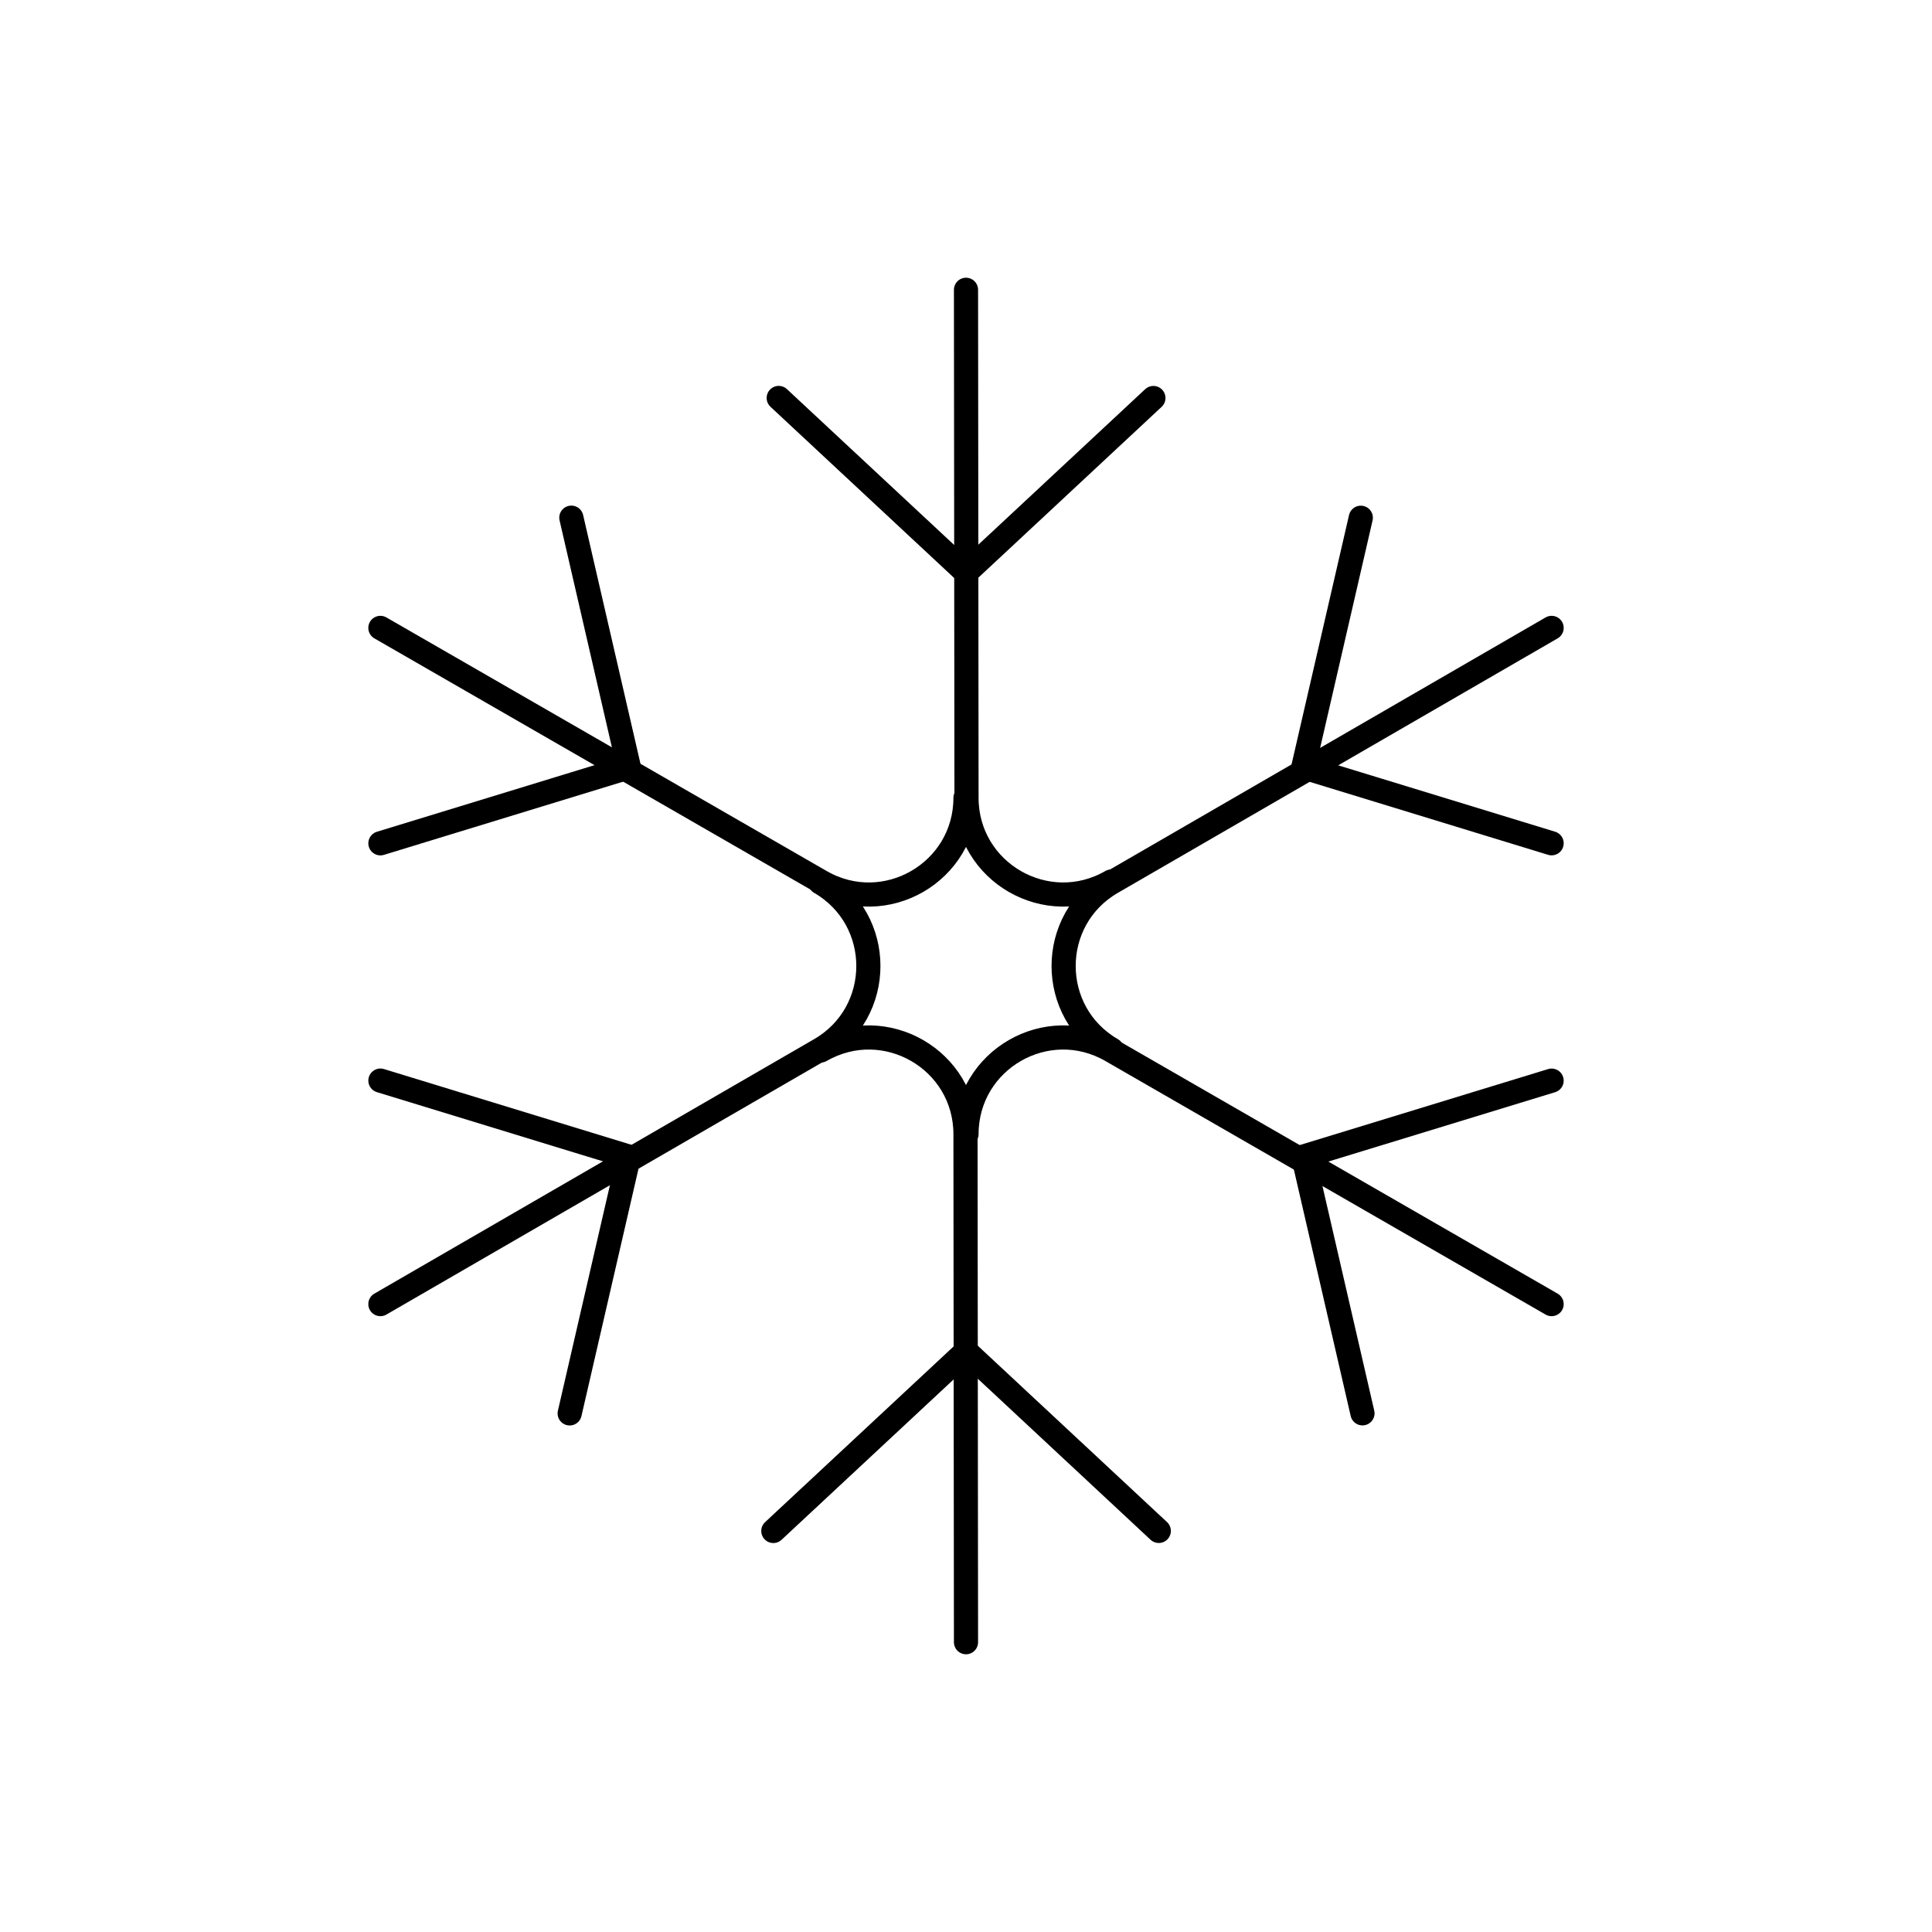 <svg viewBox="0 0 80 80" fill="none">
  <path d="M15.751 54L33.961 43.462C36.623 41.922 36.623 38.078 33.961 36.538" stroke="currentColor" stroke-linecap="round" stroke-linejoin="round" />
  <path d="M15.751 26L33.982 36.501C36.648 38.037 39.976 36.115 39.979 33.039" stroke="currentColor" stroke-linecap="round" stroke-linejoin="round" />
  <path d="M40 12L40.021 33.039C40.024 36.115 43.352 38.036 46.018 36.501" stroke="currentColor" stroke-linecap="round" stroke-linejoin="round" />
  <path d="M64.249 26L46.038 36.538C43.377 38.078 43.377 41.922 46.038 43.462" stroke="currentColor" stroke-linecap="round" stroke-linejoin="round" />
  <path d="M64.249 54L46.017 43.499C43.352 41.964 40.024 43.885 40.021 46.961" stroke="currentColor" stroke-linecap="round" stroke-linejoin="round" />
  <path d="M40 68L39.979 46.961C39.976 43.885 36.648 41.964 33.982 43.499" stroke="currentColor" stroke-linecap="round" stroke-linejoin="round" />
  <path d="M32.245 16.479L40.004 23.71L47.76 16.481" stroke="currentColor" stroke-linecap="round" stroke-linejoin="round" />
  <path d="M56.348 21.439L53.966 31.771L64.249 34.918" stroke="currentColor" stroke-linecap="round" stroke-linejoin="round" />
  <path d="M64.249 44.747L53.966 47.893L56.417 58.523" stroke="currentColor" stroke-linecap="round" stroke-linejoin="round" />
  <path d="M47.983 63.392L40.004 55.955L32.022 63.394" stroke="currentColor" stroke-linecap="round" stroke-linejoin="round" />
  <path d="M23.589 58.526L26.041 47.894L15.752 44.745" stroke="currentColor" stroke-linecap="round" stroke-linejoin="round" />
  <path d="M23.658 21.436L26.041 31.771L15.752 34.92" stroke="currentColor" stroke-linecap="round" stroke-linejoin="round" />
</svg>